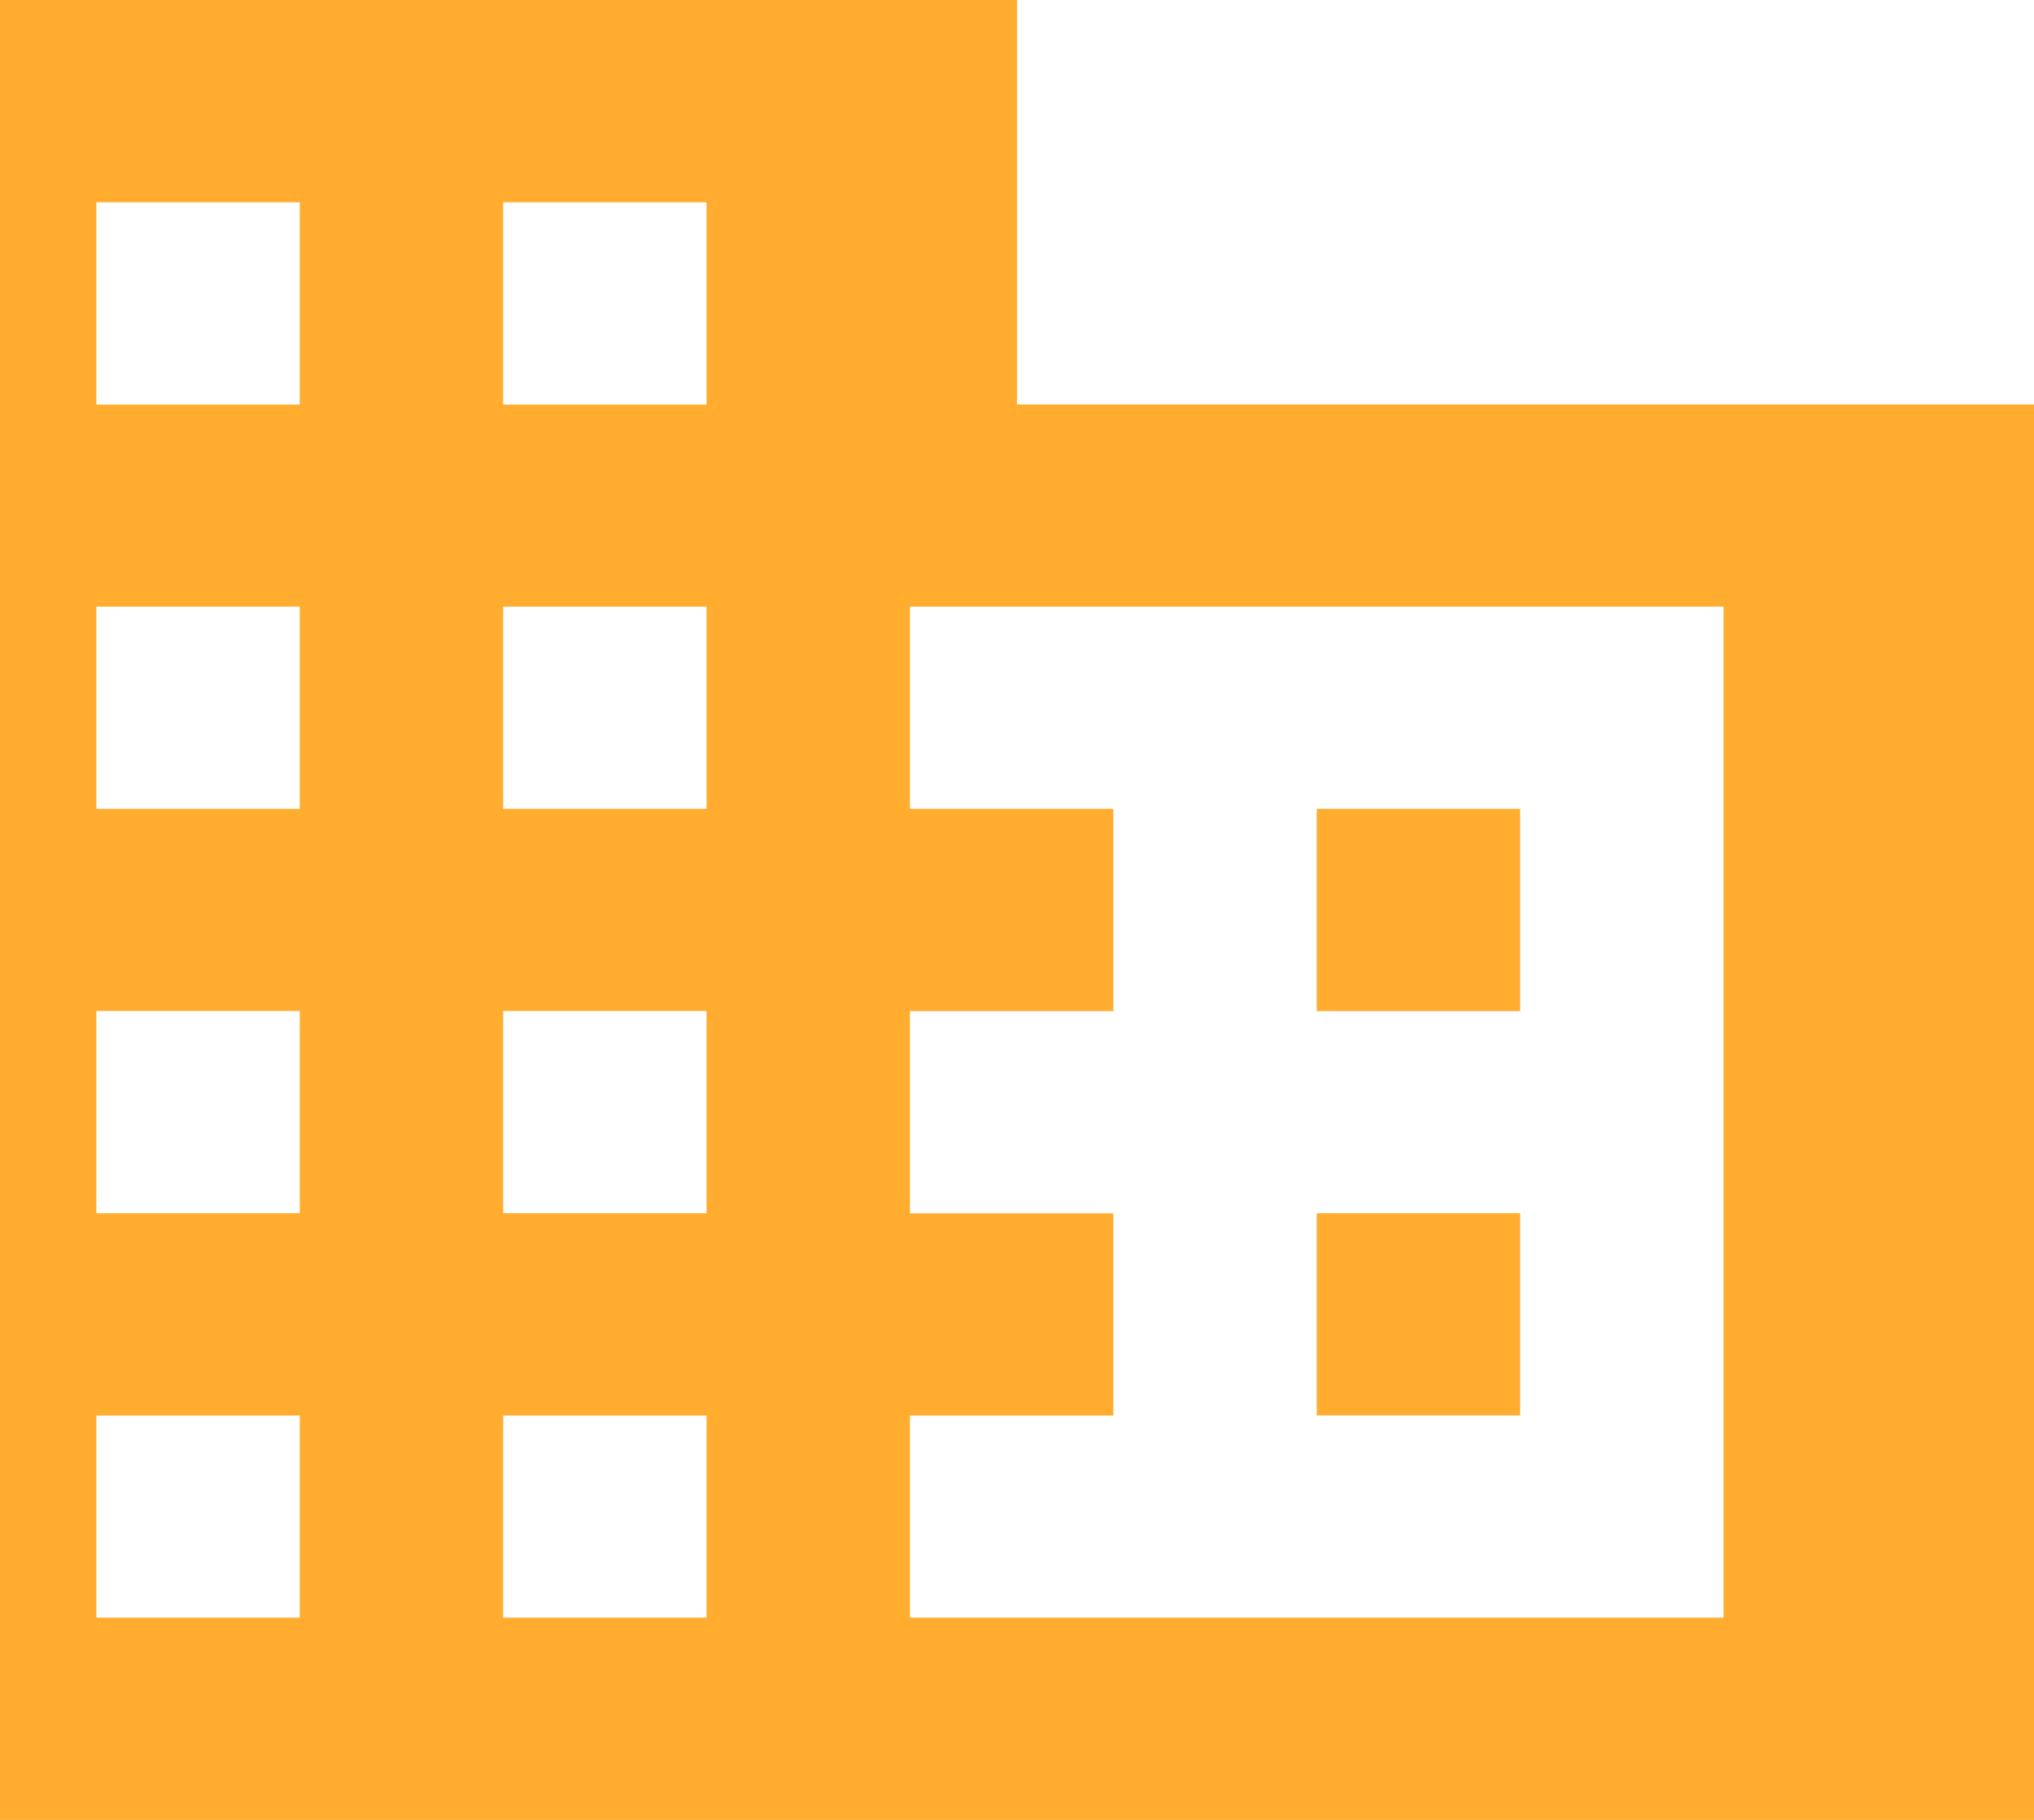 <svg width="19" height="17" viewBox="0 0 19 17" fill="none" xmlns="http://www.w3.org/2000/svg">
<path fill-rule="evenodd" clip-rule="evenodd" d="M9.5 0V3.778H19V17H0V0H9.5ZM0.9 15.111H2.8V13.223H0.9V15.111ZM2.8 11.333H0.9V9.444H2.8V11.333ZM0.9 7.556H2.8V5.667H0.9V7.556ZM2.8 3.779H0.9V1.89H2.8V3.779ZM4.7 15.111H6.6V13.223H4.7V15.111ZM6.6 11.333H4.7V9.444H6.6V11.333ZM4.7 7.556H6.6V5.667H4.7V7.556ZM6.6 3.779H4.7V1.89H6.6V3.779ZM8.5 15.111H16.1V5.667H8.5V7.556H10.4V9.445H8.5V11.334H10.4V13.223H8.5V15.111ZM14.2 7.556H12.3V9.445H14.2V7.556ZM12.3 11.333H14.2V13.222H12.3V11.333Z" fill="#FFAC2F"/>
</svg>
